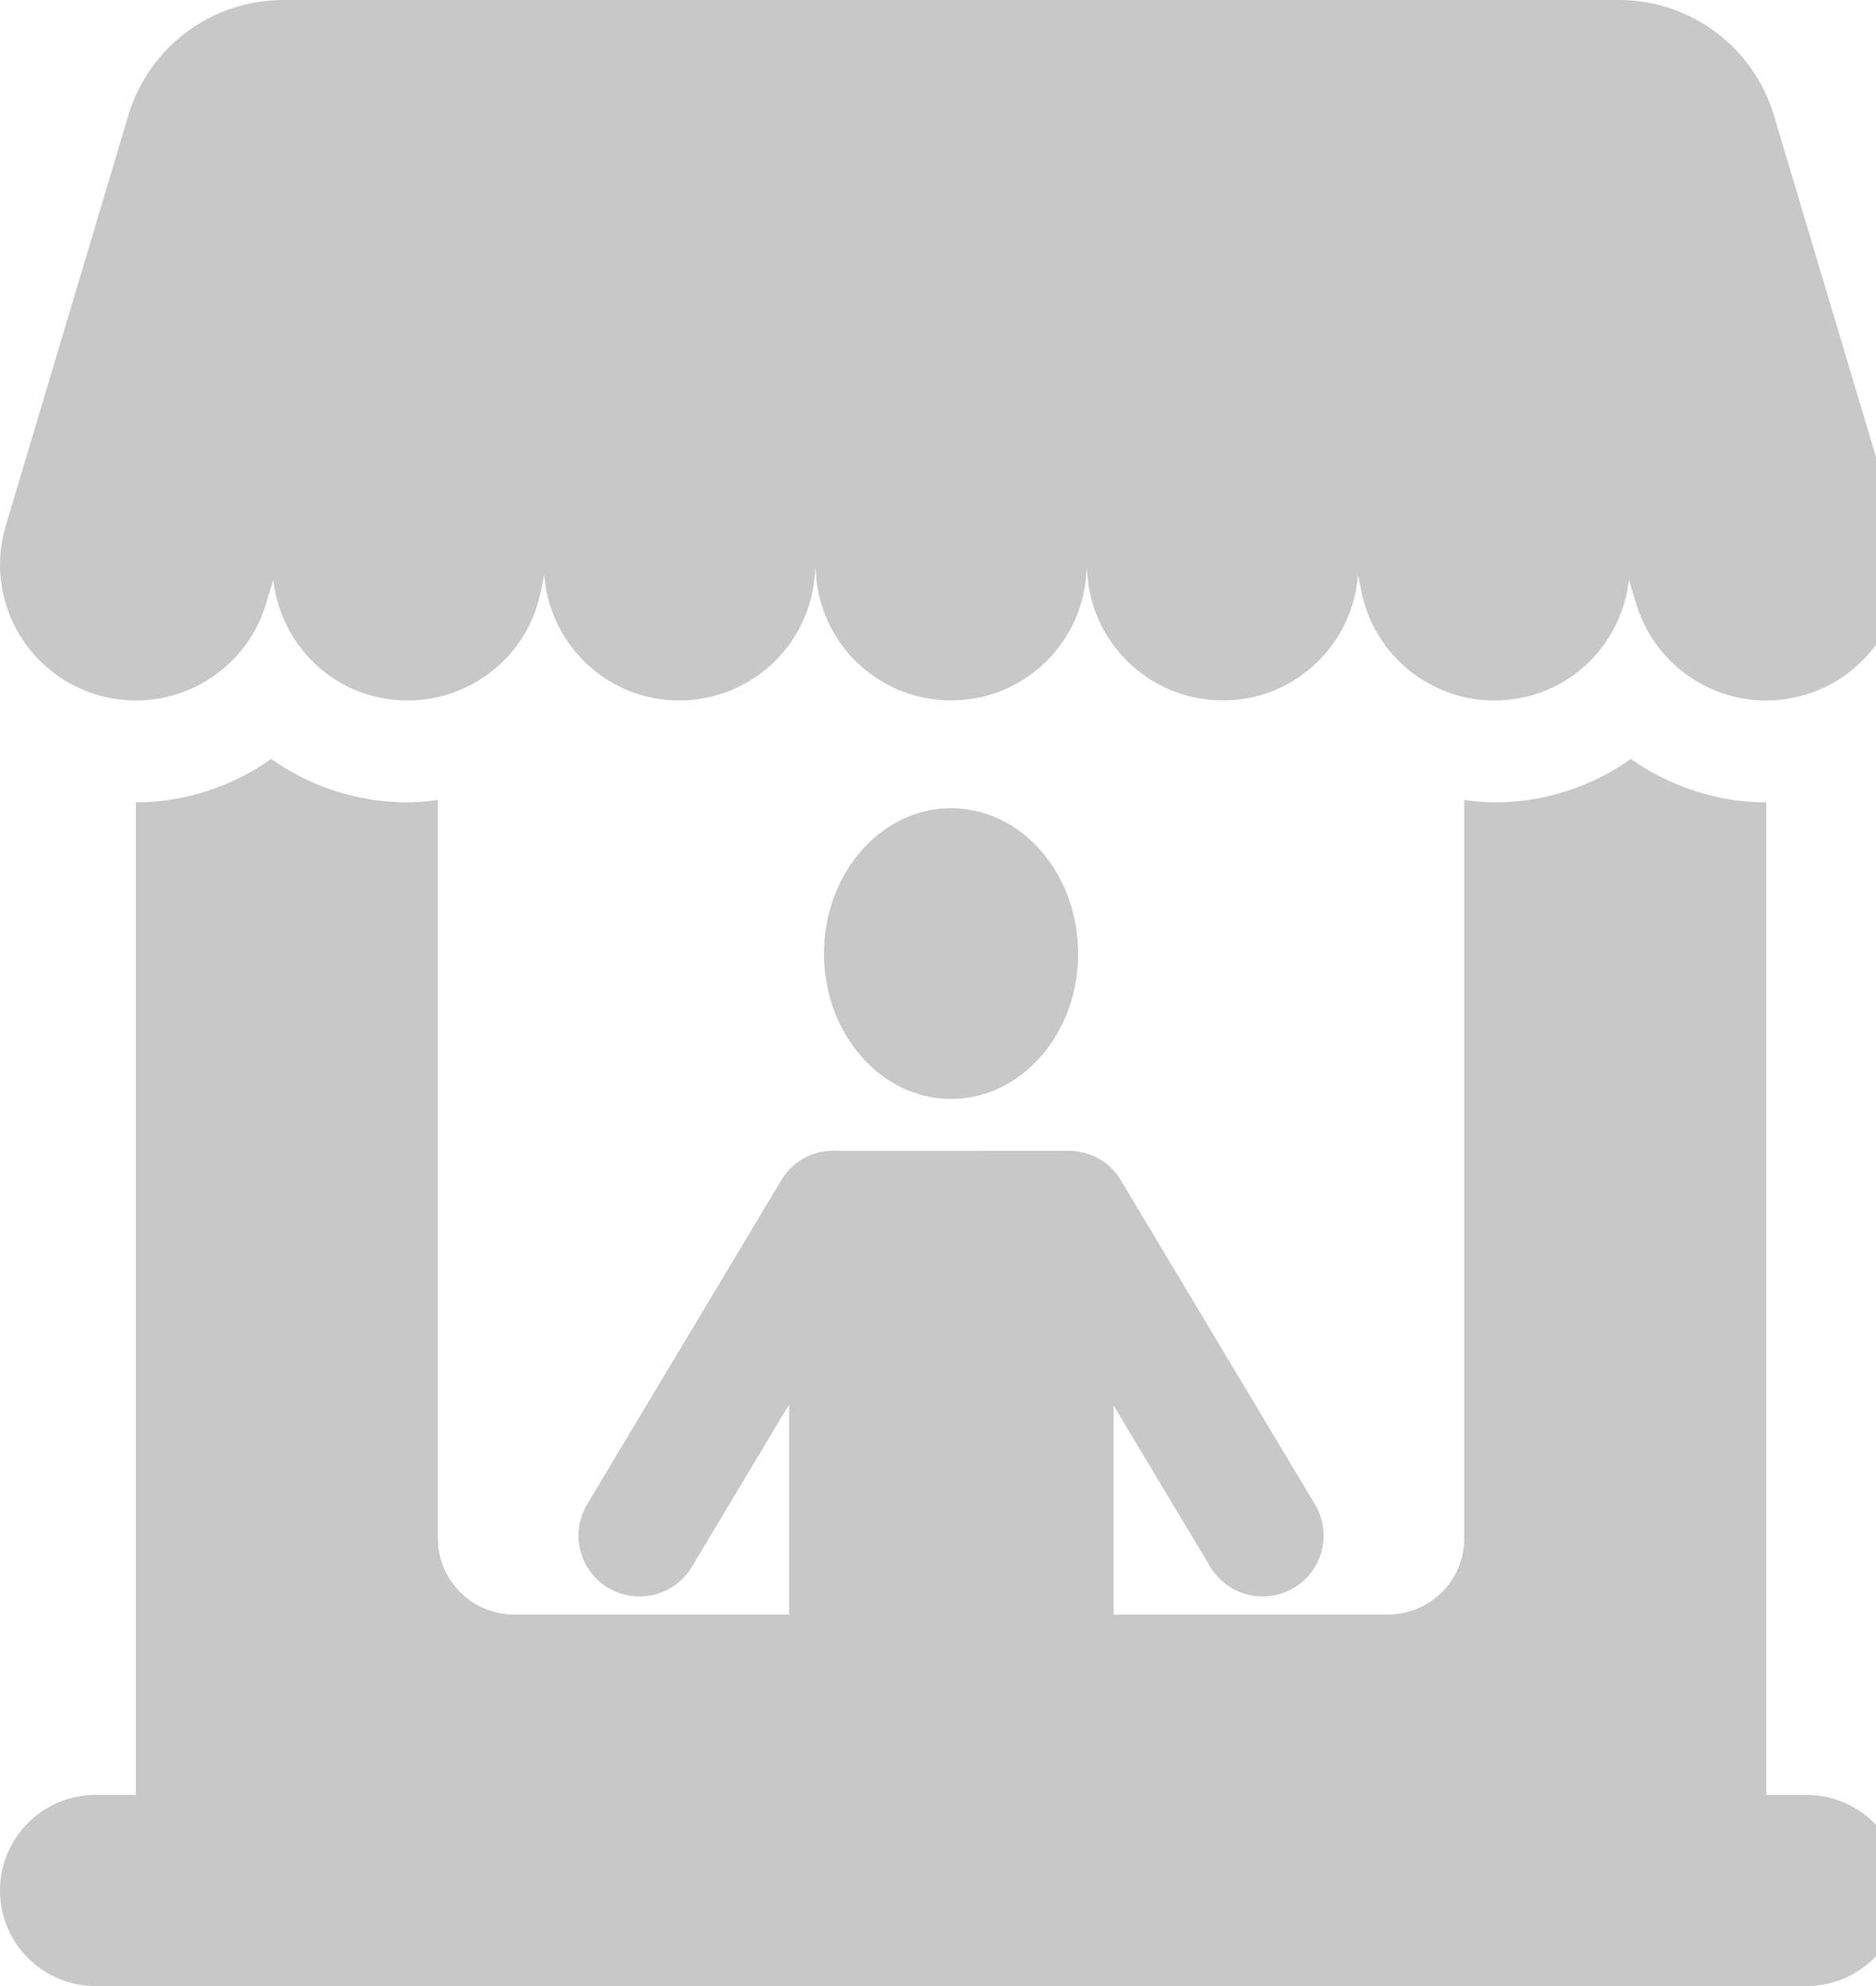 <svg width="17" height="18" viewBox="0 0 17 18" fill="none" xmlns="http://www.w3.org/2000/svg">
<path d="M16.371 16.268H16.006V7.272H16.006C15.557 7.272 15.132 7.126 14.778 6.879C14.54 7.046 14.266 7.17 13.963 7.231C13.824 7.258 13.682 7.272 13.542 7.272C13.45 7.272 13.359 7.262 13.269 7.25V13.942C13.269 14.324 12.959 14.633 12.577 14.633H10.091V12.738L10.968 14.201C11.071 14.374 11.254 14.469 11.442 14.469C11.539 14.469 11.637 14.444 11.726 14.391C11.988 14.234 12.073 13.894 11.915 13.633L10.154 10.692C10.045 10.51 9.847 10.42 9.649 10.431C9.635 10.43 7.608 10.429 7.595 10.43C7.394 10.416 7.193 10.508 7.083 10.692L5.321 13.633C5.164 13.894 5.249 14.234 5.511 14.391C5.6 14.444 5.698 14.469 5.794 14.469C5.982 14.469 6.166 14.374 6.269 14.201L7.151 12.729V14.633H4.66C4.278 14.633 3.968 14.324 3.968 13.942V7.25C3.878 7.262 3.787 7.272 3.695 7.272C3.555 7.272 3.414 7.258 3.273 7.23C2.97 7.17 2.696 7.046 2.458 6.879C2.105 7.126 1.68 7.272 1.231 7.272H1.231V16.268H0.866C0.388 16.268 0 16.656 0 17.134C0 17.612 0.388 18 0.866 18H16.371C16.85 18 17.237 17.612 17.237 17.134C17.237 16.656 16.849 16.268 16.371 16.268Z" fill="#C8C8C8"/>
<path d="M8.618 7.325C7.983 7.325 7.467 7.915 7.467 8.643C7.467 9.37 7.983 9.96 8.618 9.96C9.255 9.96 9.77 9.37 9.77 8.643C9.77 7.915 9.255 7.325 8.618 7.325Z" fill="#C8C8C8"/>
<path d="M0.879 6.297C0.997 6.332 1.115 6.349 1.232 6.349C1.762 6.349 2.252 6.004 2.411 5.47L2.476 5.253C2.534 5.772 2.914 6.218 3.453 6.325C3.534 6.341 3.616 6.349 3.695 6.349C4.271 6.349 4.785 5.943 4.901 5.358L4.932 5.207C4.974 5.793 5.43 6.282 6.034 6.343C6.076 6.347 6.117 6.348 6.158 6.348C6.783 6.348 7.318 5.875 7.381 5.239L7.391 5.148C7.407 5.814 7.949 6.348 8.619 6.348C9.288 6.348 9.83 5.814 9.847 5.148L9.856 5.239C9.919 5.875 10.455 6.348 11.08 6.348C11.121 6.348 11.162 6.347 11.203 6.343C11.808 6.282 12.264 5.793 12.306 5.207L12.336 5.358C12.453 5.944 12.967 6.349 13.542 6.349C13.622 6.349 13.703 6.341 13.784 6.325C14.323 6.218 14.704 5.772 14.761 5.253L14.826 5.47C14.986 6.004 15.476 6.349 16.005 6.349C16.122 6.349 16.241 6.332 16.358 6.297C17.01 6.102 17.38 5.416 17.186 4.765L16.075 1.046C15.889 0.425 15.318 0 14.671 0H2.567C1.919 0 1.348 0.425 1.163 1.046L0.052 4.765C-0.143 5.416 0.227 6.102 0.879 6.297Z" fill="#C8C8C8"/>
</svg>
